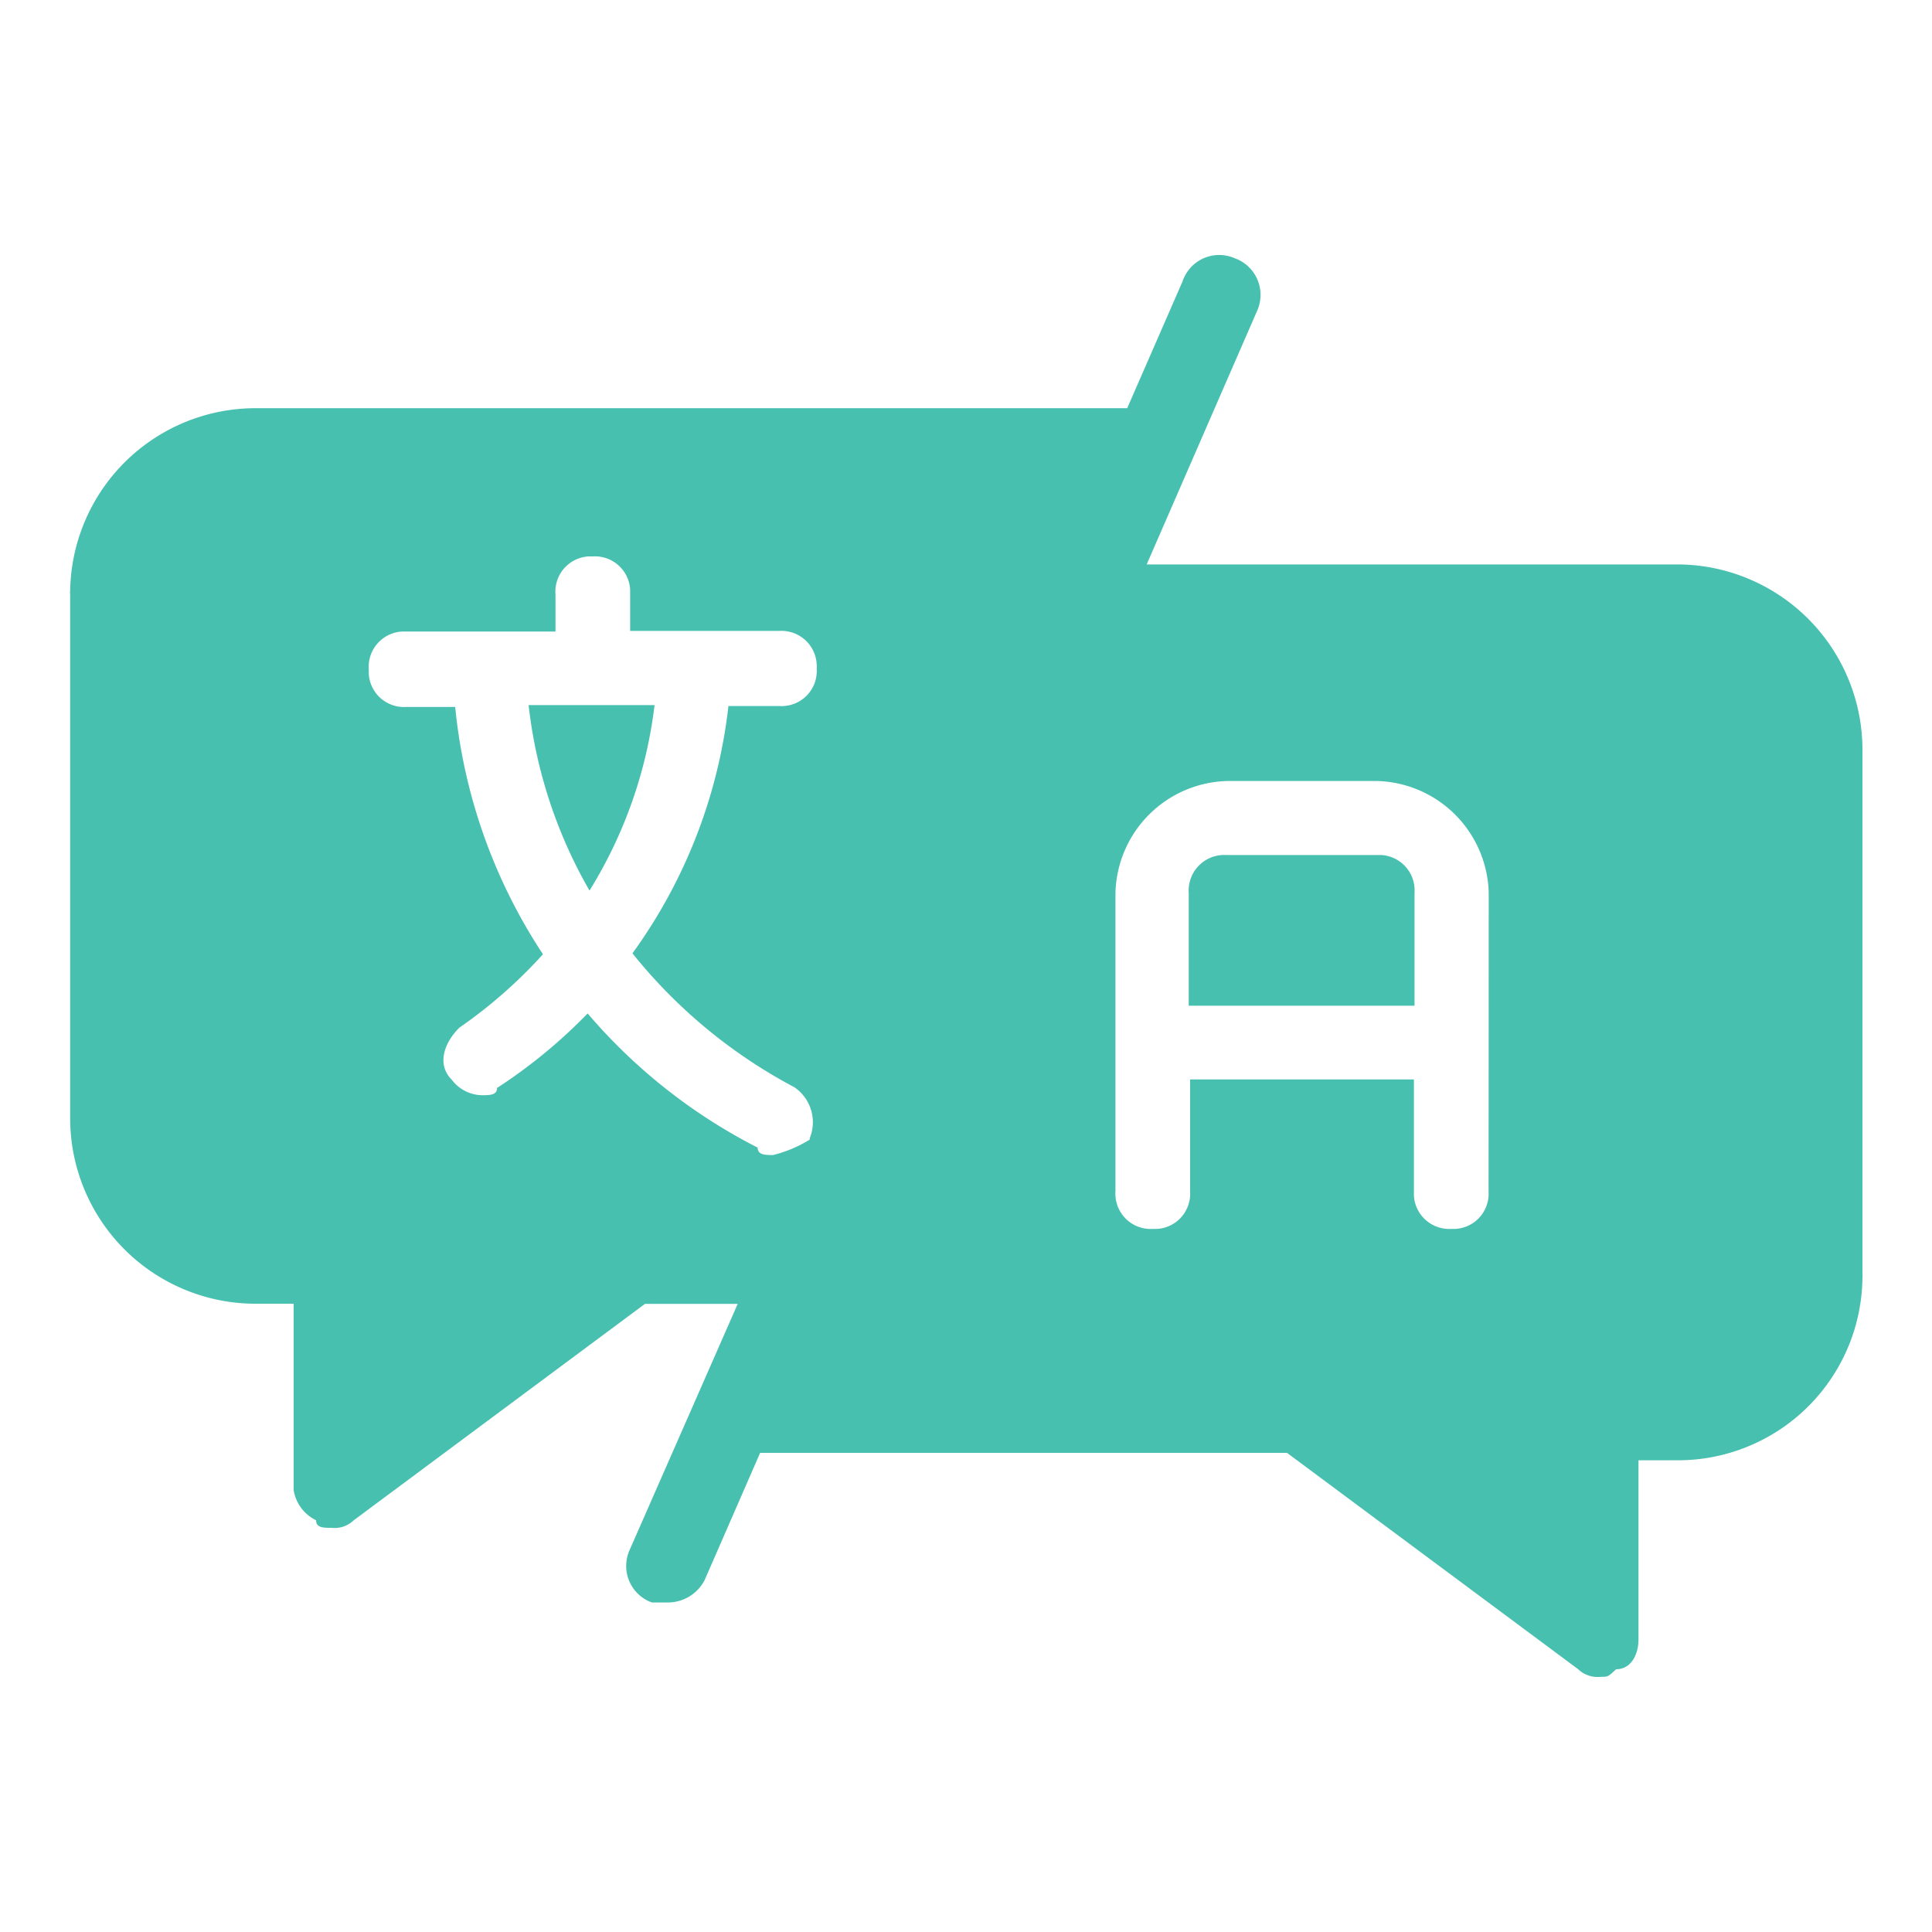 <svg id="Layer_1" data-name="Layer 1" xmlns="http://www.w3.org/2000/svg" viewBox="0 0 125 125"><defs><style>.cls-1{fill:#47c0b0;}</style></defs><title>Icon</title><g id="Group_1125" data-name="Group 1125"><path id="Path_537" data-name="Path 537" class="cls-1" d="M108.39,36.52H74.19L81.34,20.1a2.52,2.52,0,0,0-1.27-3.32l-.18-.07A2.5,2.5,0,0,0,76.59,18a1,1,0,0,0-.08.21l-3.58,8.2H16.61A12,12,0,0,0,4.54,38.23a.81.81,0,0,0,0,.22V72.26A12,12,0,0,0,16.39,84.35H19V96.42a2.64,2.64,0,0,0,1.45,1.94c0,.49.48.49,1,.49a1.78,1.78,0,0,0,1.44-.49l18.84-14h6l-7,15.94a2.51,2.51,0,0,0,1.25,3.3l.2.08h1a2.68,2.68,0,0,0,2.41-1.45L49.18,94l1.25,0H83.27l18.84,14a1.81,1.81,0,0,0,1.45.49c.48,0,.48,0,1-.49,1,0,1.45-1,1.45-1.92V94.48h2.42a11.94,11.94,0,0,0,12.07-11.83,1,1,0,0,0,0-.24V48.6a12,12,0,0,0-11.83-12.08Zm-57,33.82a2.74,2.74,0,0,1,1,3.3l0,.09a8.23,8.23,0,0,1-2.37,1c-.49,0-1,0-1-.48a35.88,35.88,0,0,1-11-8.68,33.86,33.86,0,0,1-5.86,4.82c0,.47-.48.47-1,.47a2.5,2.5,0,0,1-1.93-1c-1-1-.48-2.41.49-3.37a31.34,31.34,0,0,0,5.41-4.75,35.31,35.31,0,0,1-5.68-16H26.28a2.28,2.28,0,0,1-2.42-2.14v-.27A2.29,2.29,0,0,1,26,40.86h9.94V38.45A2.28,2.28,0,0,1,38.08,36h.27a2.28,2.28,0,0,1,2.42,2.14v2.68h9.66A2.28,2.28,0,0,1,52.84,43a1.22,1.22,0,0,1,0,.27,2.27,2.27,0,0,1-2.14,2.41,1.22,1.22,0,0,1-.27,0h-3.3a33.72,33.72,0,0,1-6.21,16A33.44,33.44,0,0,0,51.39,70.34Zm44.92,6.75a2.28,2.28,0,0,1-2.13,2.42H93.9a2.29,2.29,0,0,1-2.42-2.14V69.84H77v7.25a2.28,2.28,0,0,1-2.13,2.42h-.28a2.28,2.28,0,0,1-2.42-2.14,1.31,1.31,0,0,1,0-.28V57.77a7.43,7.43,0,0,1,7.25-7.24h9.66a7.43,7.43,0,0,1,7.24,7.24Z"/><path id="Path_538" data-name="Path 538" class="cls-1" d="M89.09,55.32H79.34a2.3,2.3,0,0,0-2.43,2.17,1.22,1.22,0,0,0,0,.27v7.31H91.52V57.76a2.29,2.29,0,0,0-2.16-2.44Z"/><path id="Path_539" data-name="Path 539" class="cls-1" d="M38.14,57.62a29.36,29.36,0,0,0,4.21-12H34.2A31,31,0,0,0,38.14,57.62Z"/></g></svg>